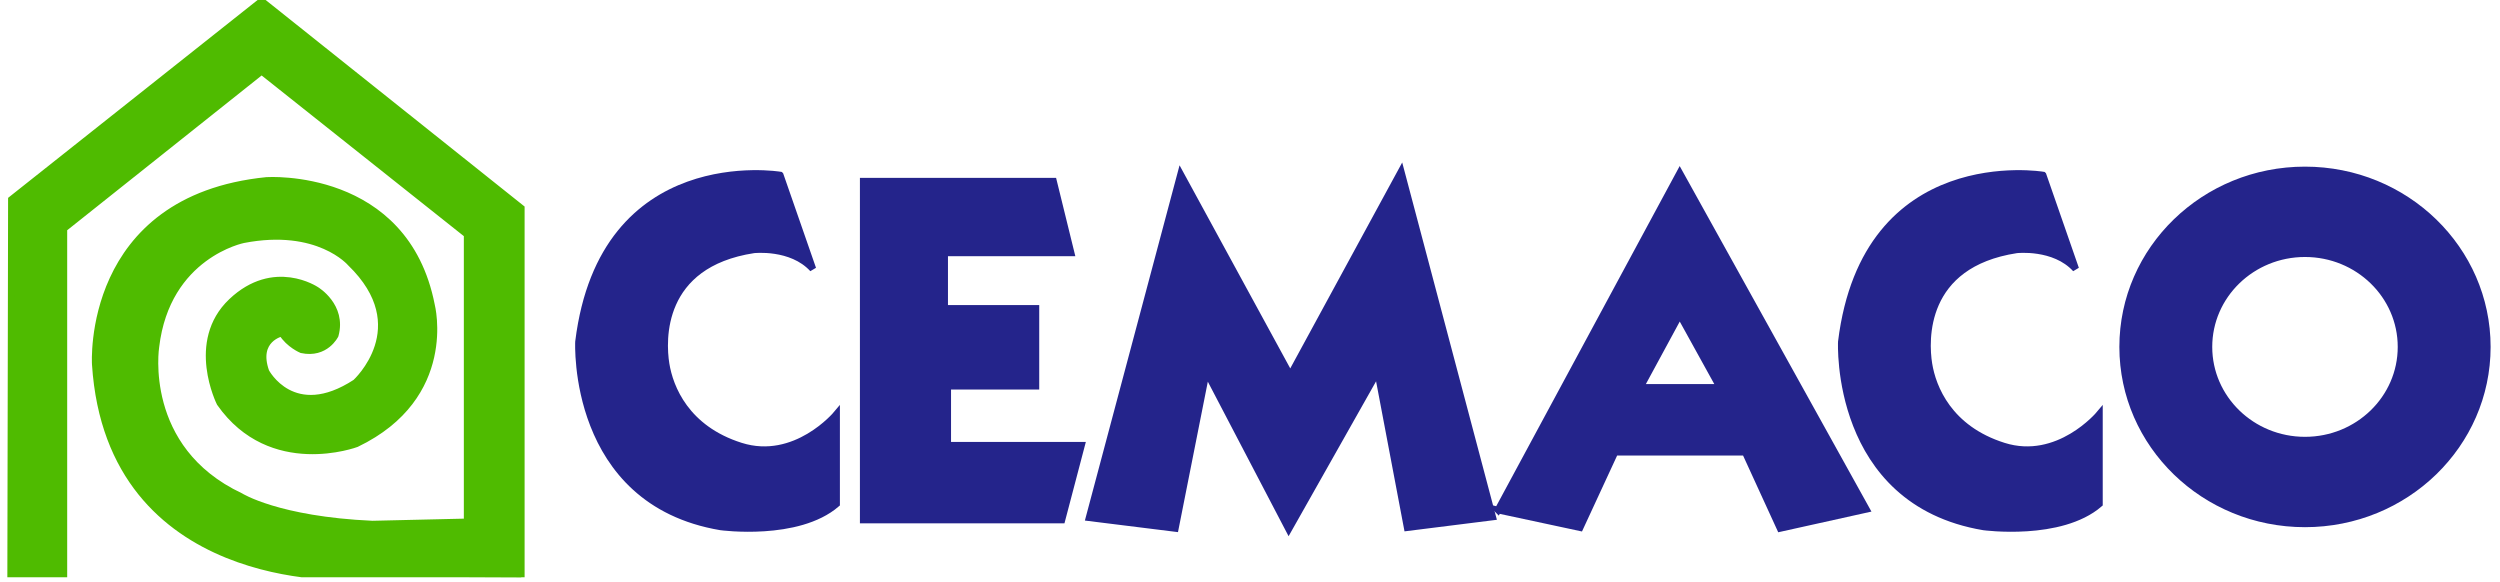 <?xml version="1.0" encoding="UTF-8" standalone="no"?><!DOCTYPE svg PUBLIC "-//W3C//DTD SVG 1.1//EN" "http://www.w3.org/Graphics/SVG/1.1/DTD/svg11.dtd"><svg width="100%" height="100%" viewBox="0 0 408 95" version="1.1" xmlns="http://www.w3.org/2000/svg" xmlns:xlink="http://www.w3.org/1999/xlink" xml:space="preserve" xmlns:serif="http://www.serif.com/" style="fill-rule:evenodd;clip-rule:evenodd;stroke-miterlimit:3.864;"><rect id="Artboard2" x="-0" y="0" width="407.667" height="94.208" style="fill:none;"/><clipPath id="_clip1"><rect x="-0" y="0" width="407.667" height="94.208"/></clipPath><g clip-path="url(#_clip1)"><g><path d="M1.87,32.557l40.83,-32.376l42.365,33.79l-0,60.237l-28.223,-0.12c0,-0 -38.905,2.045 -41.282,-34.632c-0,0 -1.684,-27.019 27.953,-29.998c-0,0 22.626,-1.535 26.899,20.369c-0,0 3.82,14.864 -12.247,22.597c0,-0 -13.931,5.236 -22.266,-6.65c0,-0 -5.024,-9.989 1.896,-16.549c6.921,-6.559 13.811,-1.896 13.811,-1.896c0,0 4.393,2.618 3.099,7.372c-0,0 -1.564,3.219 -5.476,2.378c-0,-0 -2.045,-0.843 -3.219,-2.738c-0,0 -4.514,0.963 -2.618,6.318c-0,-0 4.422,8.455 14.652,1.776c0,-0 9.99,-9.056 -0.842,-19.527c-0,-0 -5.236,-6.169 -17.482,-3.792c0,-0 -12.516,2.468 -14.291,17.481c-0,0 -2.618,16.67 13.811,24.402c-0,0 6.077,3.851 21.543,4.543l15.466,-0.361l-0,-46.908l-33.55,-26.658l-32.284,25.696l0,56.685l-8.665,0l0.12,-61.439Z" style="fill:#4fbb00;stroke:#4fbb00;stroke-width:1.1px;"/><g><path d="M127.328,28.576l5.324,15.31c-3.494,-3.827 -9.65,-3.121 -9.65,-3.121c-15.433,2.371 -14.935,14.767 -14.31,18.637c0.624,3.869 3.246,10.566 12.188,13.395c8.944,2.828 15.642,-5.2 15.642,-5.2l-0,14.643c-6.322,5.449 -18.887,3.743 -18.887,3.743c-24.46,-4.119 -23.211,-30.2 -23.211,-30.2c3.951,-32.032 32.904,-27.207 32.904,-27.207Z" style="fill:#24248b;stroke:#24248b;stroke-width:1.1px;"/><path d="M140.889,29.576l31.033,-0l2.872,11.689l-20.635,0l0,9.069l14.893,-0l-0,12.687l-14.393,0l-0,9.651l21.839,-0l-3.203,12.188l-32.406,0l0,-55.284Z" style="fill:#24248b;stroke:#24248b;stroke-width:1.1px;"/><path d="M177.746,84.486l14.934,-56.035l17.889,32.823l18.095,-33.279l14.934,56.366l-13.937,1.747l-4.824,-25.458l-14.519,25.709l-13.436,-25.709l-5.075,25.584l-14.061,-1.748Z" style="fill:#24248b;stroke:#24248b;stroke-width:1.1px;"/><path d="M244.471,83.238l29.66,-54.992l30.451,54.868l-14.061,3.12l-5.699,-12.439l-21.257,0l-5.699,12.314l-13.395,-2.871Zm23.212,-20.009l13.02,-0l-6.572,-11.897l-6.448,11.897Z" style="fill:#24248b;stroke:#24248b;stroke-width:1.1px;"/><path d="M333.424,28.576l5.324,15.31c-3.495,-3.827 -9.65,-3.121 -9.65,-3.121c-15.435,2.371 -14.934,14.767 -14.311,18.637c0.624,3.869 3.244,10.566 12.189,13.395c8.943,2.828 15.64,-5.2 15.64,-5.2l0,14.643c-6.323,5.449 -18.887,3.743 -18.887,3.743c-24.458,-4.119 -23.212,-30.2 -23.212,-30.2c3.953,-32.032 32.907,-27.207 32.907,-27.207Z" style="fill:#24248b;stroke:#24248b;stroke-width:1.1px;"/><path d="M346.431,56.615c-0,-15.944 13.316,-28.87 29.743,-28.87c16.426,0 29.743,12.926 29.743,28.87c-0,15.945 -13.316,28.87 -29.743,28.87c-16.428,-0 -29.743,-12.926 -29.743,-28.87Zm14.056,-0c0,8.41 7.023,15.225 15.687,15.225c8.663,-0 15.686,-6.816 15.686,-15.225c-0,-8.409 -7.024,-15.225 -15.686,-15.225c-8.664,0 -15.687,6.815 -15.687,15.225Z" style="fill:#24248b;stroke:#24248b;stroke-width:1.1px;"/></g></g></g></svg>